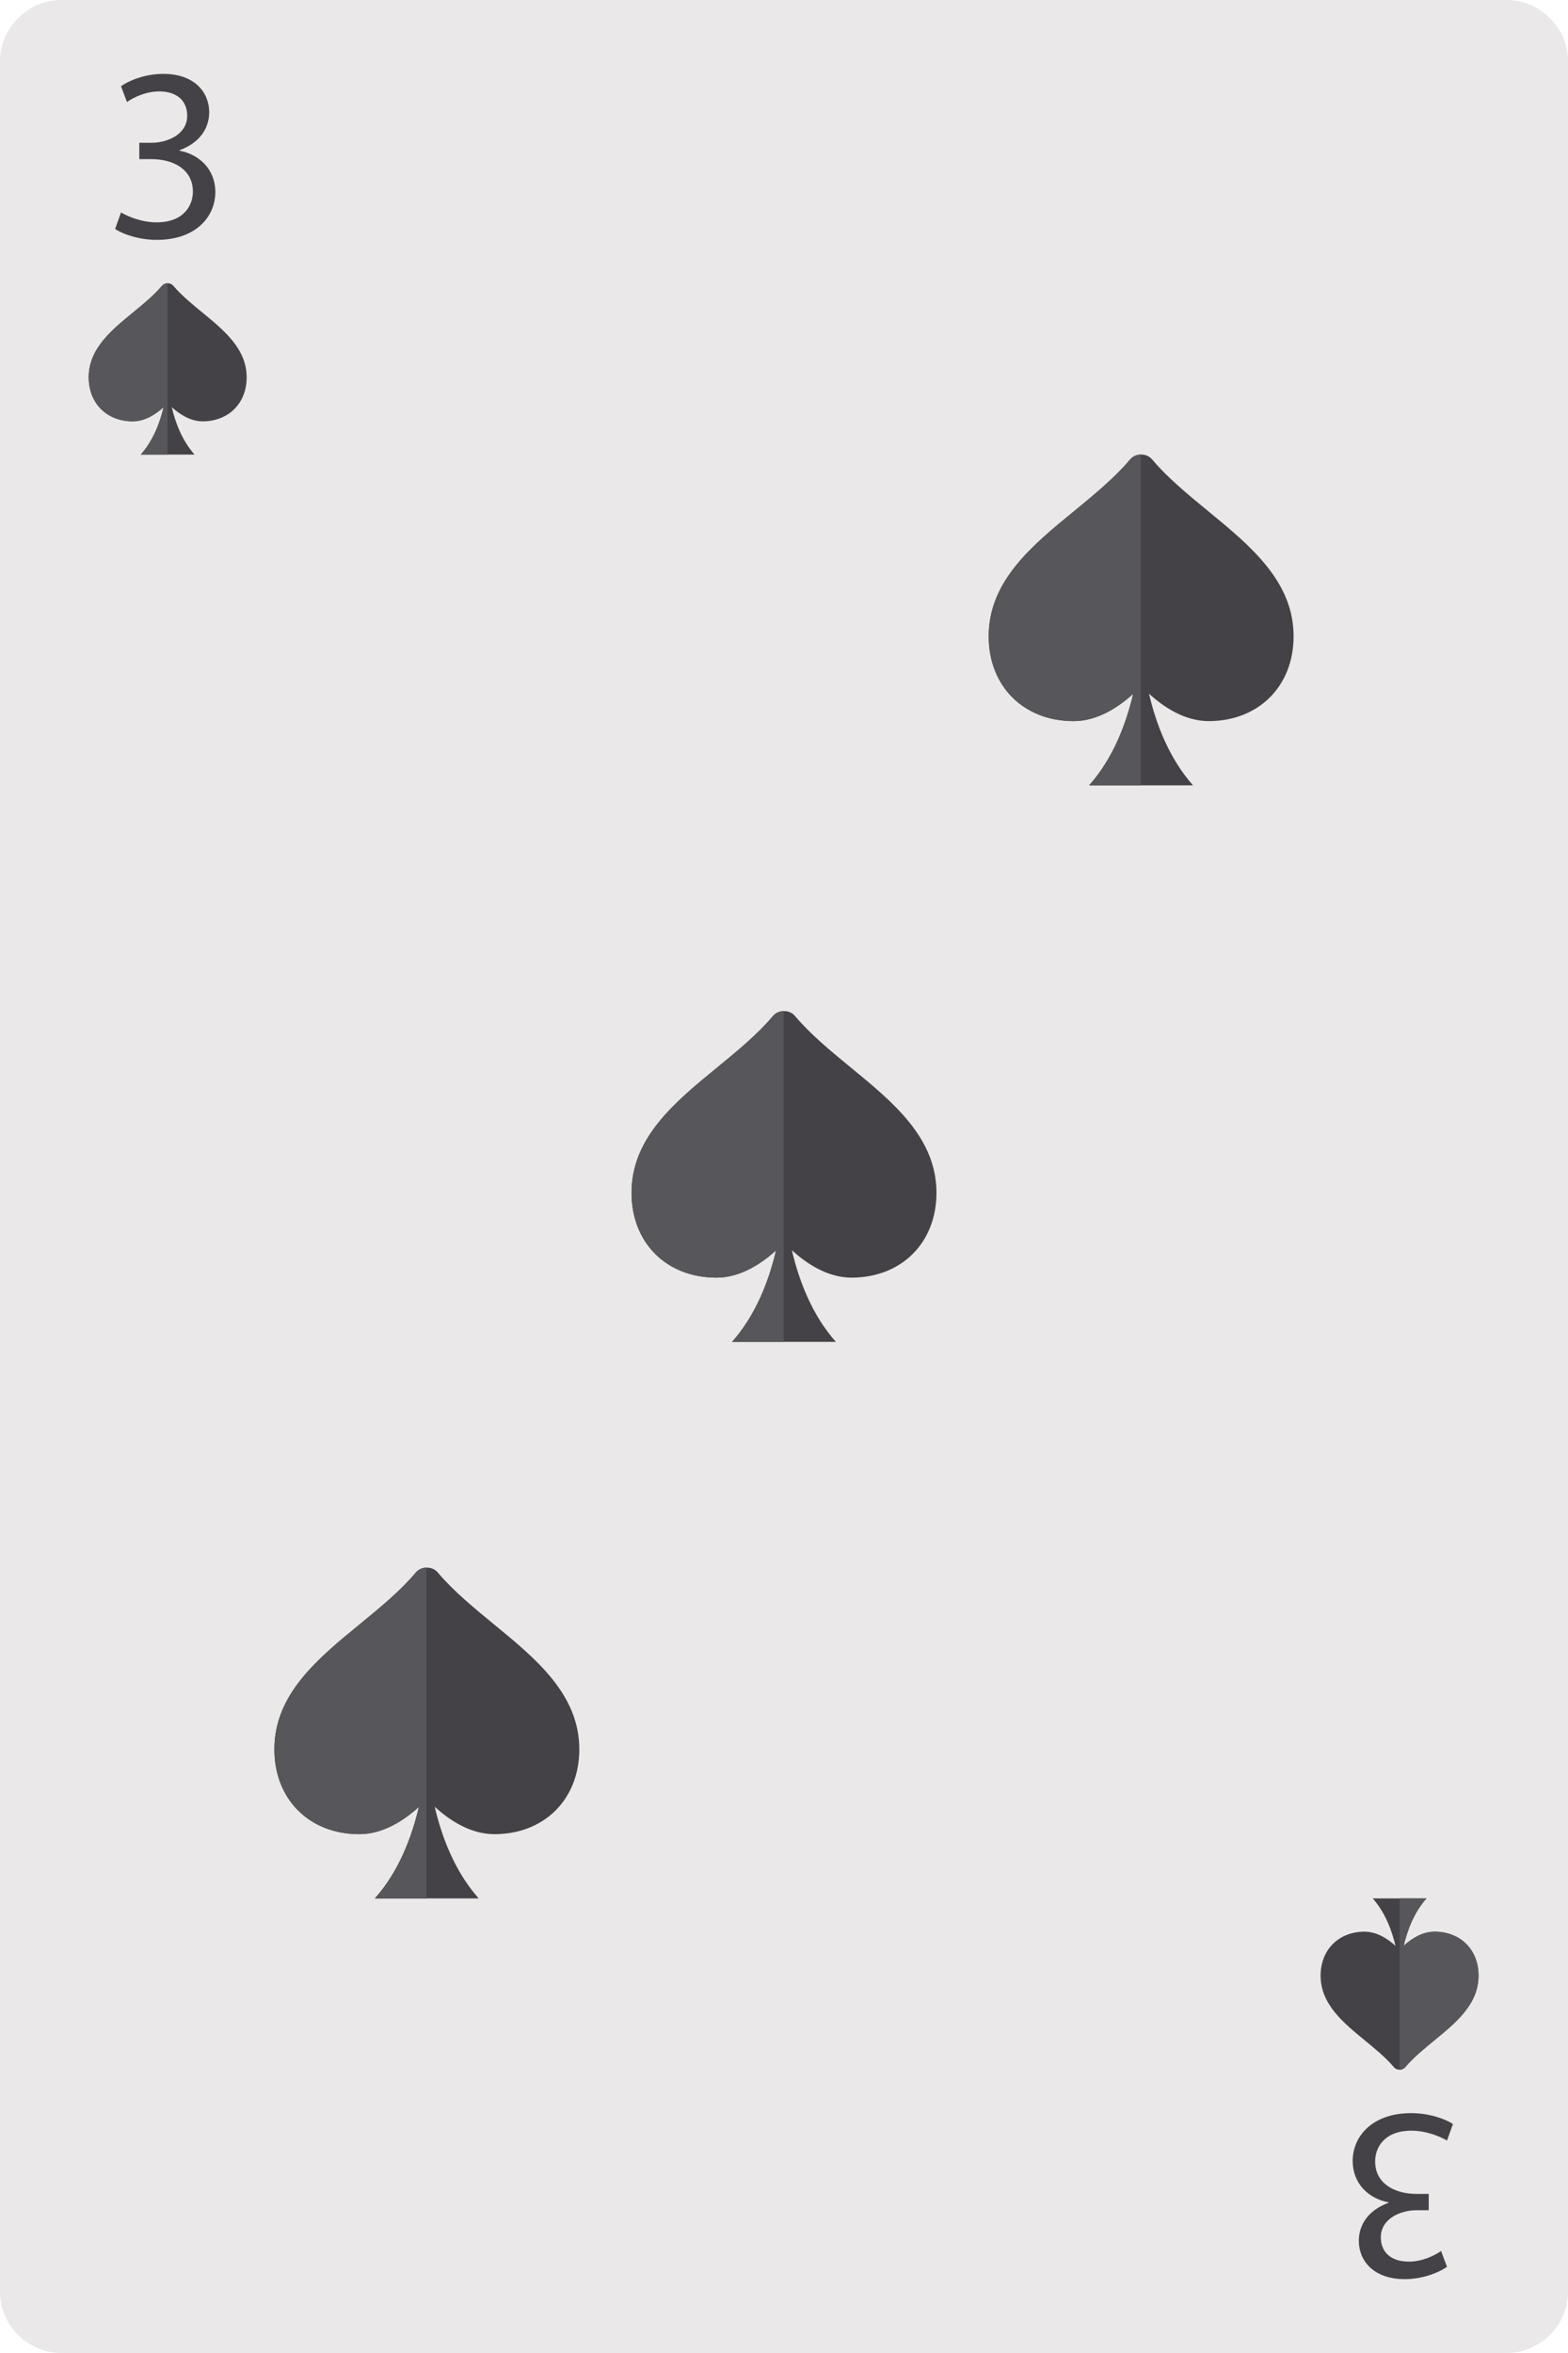 <?xml version="1.0" encoding="UTF-8" standalone="no"?><!-- Generator: Gravit.io --><svg xmlns="http://www.w3.org/2000/svg" xmlns:xlink="http://www.w3.org/1999/xlink" style="isolation:isolate" viewBox="638.215 25.977 69.123 103.685" width="69.123pt" height="103.685pt"><g><path d=" M 707.338 126.94 C 707.338 128.443 706.119 129.662 704.616 129.662 L 640.937 129.662 C 639.434 129.662 638.215 128.443 638.215 126.94 L 638.215 28.699 C 638.215 27.195 639.434 25.977 640.937 25.977 L 704.616 25.977 C 706.119 25.977 707.338 27.195 707.338 28.699 L 707.338 126.94 Z " fill="rgb(234,232,232)"/><path d=" M 691.479 48.503 C 690.605 47.787 689.699 47.045 689.006 46.224 C 688.89 46.085 688.717 46.008 688.54 46.008 L 688.504 46.008 C 688.323 46.008 688.151 46.085 688.034 46.224 C 687.342 47.045 686.435 47.787 685.562 48.503 C 683.71 50.017 681.8 51.586 681.8 54.013 C 681.8 56.214 683.337 57.752 685.544 57.752 C 686.609 57.752 687.538 57.125 688.169 56.55 C 687.866 57.846 687.3 59.38 686.23 60.582 L 690.807 60.582 C 689.737 59.378 689.171 57.842 688.867 56.545 C 689.498 57.121 690.429 57.752 691.497 57.752 C 693.7 57.752 695.241 56.214 695.241 54.013 C 695.241 51.589 693.327 50.021 691.479 48.503 Z " fill="rgb(68,66,71)"/><path d=" M 688.504 60.582 L 688.504 46.008 L 688.504 46.008 C 688.323 46.008 688.151 46.085 688.034 46.224 C 687.342 47.045 686.435 47.787 685.562 48.503 C 683.71 50.017 681.8 51.586 681.8 54.013 C 681.8 56.214 683.337 57.752 685.544 57.752 C 686.609 57.752 687.538 57.125 688.169 56.55 C 687.866 57.846 687.3 59.38 686.23 60.582 L 688.504 60.582 Z " fill="rgb(87,86,90)"/><path d=" M 659.989 97.551 C 659.116 96.835 658.21 96.093 657.518 95.272 C 657.401 95.132 657.229 95.055 657.051 95.055 L 657.015 95.055 C 656.834 95.055 656.663 95.132 656.545 95.272 C 655.853 96.093 654.946 96.835 654.072 97.551 C 652.222 99.065 650.311 100.634 650.311 103.06 C 650.311 105.261 651.848 106.799 654.055 106.799 C 655.12 106.799 656.049 106.171 656.681 105.598 C 656.377 106.894 655.812 108.428 654.741 109.63 L 659.317 109.63 C 658.248 108.425 657.682 106.89 657.379 105.592 C 658.009 106.168 658.939 106.799 660.008 106.799 C 662.211 106.799 663.753 105.261 663.753 103.06 C 663.753 100.637 661.838 99.069 659.989 97.551 Z " fill="rgb(68,66,71)"/><path d=" M 657.015 109.63 L 657.015 95.055 L 657.015 95.055 C 656.834 95.055 656.663 95.132 656.545 95.272 C 655.853 96.093 654.946 96.835 654.072 97.551 C 652.222 99.065 650.311 100.634 650.311 103.06 C 650.311 105.261 651.848 106.799 654.055 106.799 C 655.12 106.799 656.049 106.171 656.681 105.598 C 656.377 106.894 655.812 108.428 654.741 109.63 L 657.015 109.63 Z " fill="rgb(87,86,90)"/><path d=" M 675.734 73.027 C 674.861 72.31 673.955 71.57 673.263 70.748 C 673.146 70.609 672.974 70.532 672.796 70.532 L 672.76 70.532 C 672.579 70.532 672.407 70.609 672.29 70.748 C 671.598 71.57 670.691 72.31 669.817 73.027 C 667.967 74.542 666.055 76.11 666.055 78.537 C 666.055 80.738 667.594 82.276 669.8 82.276 C 670.865 82.276 671.794 81.648 672.426 81.075 C 672.122 82.371 671.557 83.904 670.487 85.106 L 675.063 85.106 C 673.993 83.902 673.427 82.366 673.124 81.069 C 673.754 81.644 674.685 82.276 675.753 82.276 C 677.956 82.276 679.498 80.738 679.498 78.537 C 679.498 76.113 677.583 74.544 675.734 73.027 Z " fill="rgb(68,66,71)"/><path d=" M 672.761 85.106 L 672.761 70.532 L 672.76 70.532 C 672.579 70.532 672.407 70.609 672.29 70.748 C 671.598 71.57 670.691 72.31 669.817 73.027 C 667.967 74.542 666.055 76.11 666.055 78.537 C 666.055 80.738 667.594 82.276 669.8 82.276 C 670.865 82.276 671.794 81.648 672.426 81.075 C 672.122 82.371 671.557 83.904 670.487 85.106 L 672.761 85.106 Z " fill="rgb(87,86,90)"/><path d=" M 647.14 39.751 C 646.687 39.38 646.218 38.997 645.858 38.572 C 645.798 38.5 645.709 38.46 645.617 38.46 L 645.599 38.46 C 645.506 38.46 645.416 38.5 645.354 38.572 C 644.996 38.997 644.526 39.38 644.074 39.751 C 643.116 40.536 642.126 41.349 642.126 42.605 C 642.126 43.746 642.922 44.543 644.065 44.543 C 644.617 44.543 645.099 44.217 645.425 43.92 C 645.269 44.591 644.975 45.385 644.421 46.008 L 646.791 46.008 C 646.237 45.384 645.944 44.589 645.787 43.918 C 646.113 44.215 646.596 44.543 647.148 44.543 C 648.29 44.543 649.089 43.746 649.089 42.605 C 649.089 41.35 648.097 40.538 647.14 39.751 Z " fill="rgb(68,66,71)"/><path d=" M 645.599 46.008 L 645.599 38.46 L 645.599 38.46 C 645.506 38.46 645.416 38.5 645.354 38.572 C 644.996 38.997 644.526 39.38 644.074 39.751 C 643.116 40.536 642.126 41.349 642.126 42.605 C 642.126 43.746 642.922 44.543 644.065 44.543 C 644.617 44.543 645.099 44.217 645.425 43.92 C 645.269 44.591 644.975 45.385 644.421 46.008 L 645.599 46.008 Z " fill="rgb(87,86,90)"/><path d=" M 698.381 115.886 C 698.833 116.257 699.303 116.641 699.661 117.066 C 699.722 117.139 699.811 117.178 699.902 117.178 L 699.922 117.178 C 700.015 117.178 700.104 117.139 700.164 117.066 C 700.523 116.641 700.993 116.257 701.445 115.886 C 702.403 115.102 703.394 114.29 703.394 113.033 C 703.394 111.892 702.598 111.096 701.454 111.096 C 700.902 111.096 700.422 111.42 700.095 111.717 C 700.252 111.046 700.545 110.252 701.099 109.63 L 698.729 109.63 C 699.282 110.253 699.575 111.049 699.733 111.72 C 699.406 111.422 698.925 111.096 698.371 111.096 C 697.229 111.096 696.432 111.892 696.432 113.033 C 696.432 114.288 697.423 115.1 698.381 115.886 Z " fill="rgb(68,66,71)"/><path d=" M 699.921 109.63 L 699.921 117.178 L 699.922 117.178 C 700.015 117.178 700.104 117.139 700.164 117.066 C 700.523 116.641 700.993 116.257 701.445 115.886 C 702.403 115.102 703.394 114.29 703.394 113.033 C 703.394 111.892 702.598 111.096 701.454 111.096 C 700.902 111.096 700.422 111.42 700.095 111.717 C 700.252 111.046 700.545 110.252 701.099 109.63 L 699.921 109.63 Z " fill="rgb(87,86,90)"/><path d=" M 643.289 36.068 C 643.638 36.297 644.334 36.547 645.129 36.547 C 646.816 36.547 647.709 35.557 647.709 34.425 C 647.698 33.434 647.001 32.781 646.13 32.618 L 646.13 32.596 C 646.99 32.28 647.437 31.66 647.437 30.92 C 647.437 30.06 646.805 29.232 645.412 29.232 C 644.65 29.232 643.931 29.504 643.55 29.777 L 643.812 30.473 C 644.117 30.256 644.661 30.005 645.227 30.005 C 646.109 30.005 646.468 30.506 646.468 31.072 C 646.468 31.91 645.586 32.269 644.889 32.269 L 644.356 32.269 L 644.356 32.988 L 644.889 32.988 C 645.815 32.988 646.707 33.412 646.718 34.403 C 646.729 35.002 646.337 35.775 645.118 35.775 C 644.443 35.775 643.823 35.502 643.55 35.339 L 643.289 36.068 Z " fill="rgb(68,66,71)"/><path d=" M 702.265 119.571 C 701.916 119.343 701.22 119.092 700.425 119.092 C 698.738 119.092 697.845 120.083 697.845 121.215 C 697.856 122.206 698.553 122.859 699.424 123.022 L 699.424 123.044 C 698.564 123.359 698.117 123.98 698.117 124.72 C 698.117 125.58 698.749 126.407 700.142 126.407 C 700.904 126.407 701.623 126.135 702.004 125.863 L 701.742 125.166 C 701.437 125.384 700.893 125.635 700.327 125.635 C 699.445 125.635 699.086 125.134 699.086 124.568 C 699.086 123.73 699.968 123.37 700.665 123.37 L 701.198 123.37 L 701.198 122.652 L 700.665 122.652 C 699.739 122.652 698.847 122.227 698.836 121.237 C 698.825 120.638 699.217 119.865 700.436 119.865 C 701.111 119.865 701.731 120.137 702.004 120.301 L 702.265 119.571 Z " fill="rgb(68,66,71)"/></g></svg>